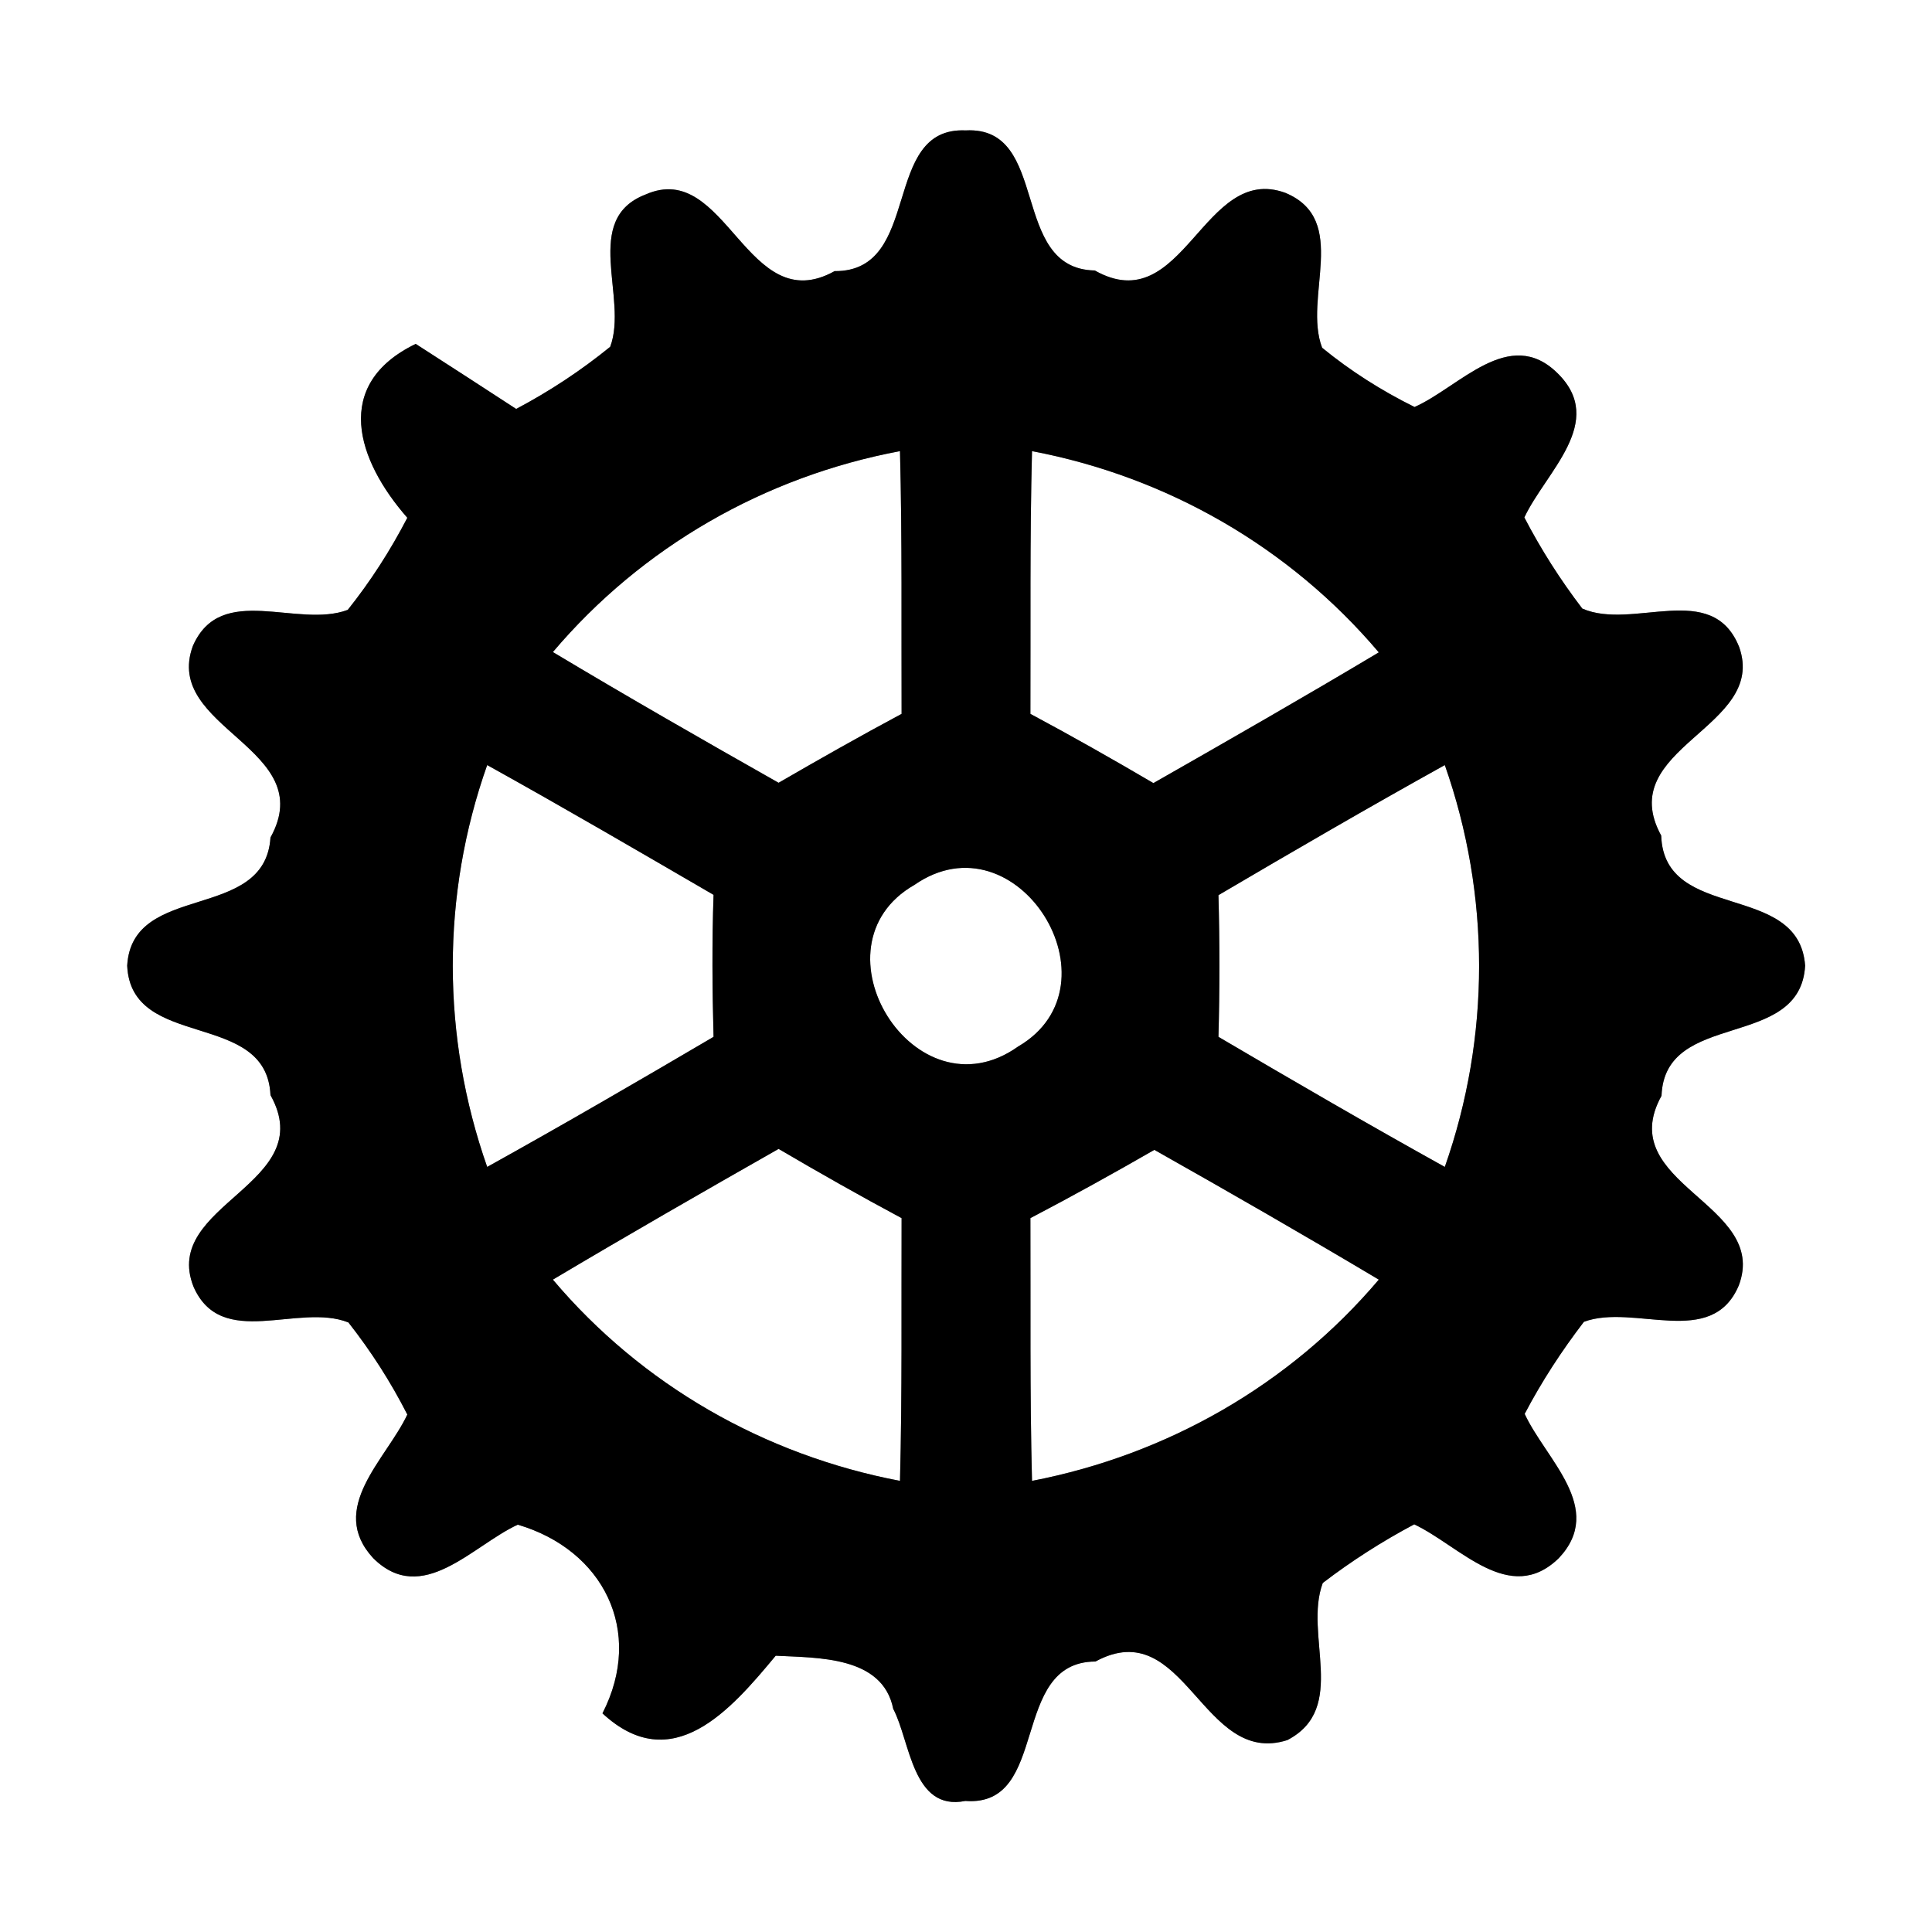 <?xml version="1.0" encoding="UTF-8" ?>
<!DOCTYPE svg PUBLIC "-//W3C//DTD SVG 1.1//EN" "http://www.w3.org/Graphics/SVG/1.1/DTD/svg11.dtd">
<svg width="60pt" height="60pt" viewBox="0 0 60 60" version="1.1" xmlns="http://www.w3.org/2000/svg">
<rect x="0" y="0" width="60" height="60" fill="#808080" stroke="none"/>
<g id="#ffffffff">
<path fill="#ffffff" opacity="1.00" d=" M 0.00 0.00 L 60.00 0.00 L 60.00 60.00 L 0.00 60.00 L 0.00 0.00 M 25.92 8.42 C 23.19 9.94 22.56 4.93 20.05 6.04 C 18.05 6.81 19.52 9.25 18.95 10.77 C 18.04 11.51 17.07 12.15 16.03 12.70 C 14.99 12.02 13.95 11.35 12.91 10.68 C 10.31 11.94 11.08 14.29 12.65 16.08 C 12.12 17.10 11.51 18.05 10.80 18.94 C 9.23 19.53 6.86 18.07 5.99 20.06 C 5.04 22.63 9.94 23.23 8.40 26.01 C 8.23 28.65 4.10 27.37 3.95 29.99 C 4.07 32.64 8.28 31.34 8.40 34.01 C 9.95 36.78 4.99 37.39 6.01 39.96 C 6.88 41.94 9.26 40.45 10.82 41.07 C 11.52 41.96 12.13 42.91 12.65 43.93 C 11.99 45.33 10.16 46.84 11.59 48.39 C 13.11 49.90 14.67 48.00 16.08 47.35 C 18.73 48.13 20.02 50.65 18.71 53.21 C 20.87 55.21 22.69 53.11 24.09 51.42 C 25.38 51.49 27.41 51.42 27.74 53.07 C 28.27 54.07 28.33 56.26 29.98 55.93 C 32.63 56.13 31.33 51.61 34.02 51.60 C 36.80 50.09 37.33 54.89 39.98 54.04 C 41.88 53.05 40.48 50.77 41.08 49.16 C 41.97 48.48 42.92 47.87 43.92 47.34 C 45.34 48.01 46.88 49.88 48.41 48.39 C 49.87 46.84 48.00 45.32 47.35 43.91 C 47.88 42.90 48.50 41.95 49.19 41.05 C 50.75 40.47 53.16 41.91 54.00 39.92 C 54.96 37.37 50.08 36.78 51.60 34.03 C 51.70 31.34 55.91 32.64 56.06 29.99 C 55.87 27.35 51.68 28.66 51.59 25.95 C 50.09 23.21 54.91 22.61 54.01 20.09 C 53.17 18.00 50.72 19.59 49.14 18.90 C 48.46 18.01 47.86 17.07 47.34 16.07 C 48.00 14.66 49.91 13.10 48.37 11.59 C 46.87 10.11 45.33 12.02 43.93 12.64 C 42.90 12.13 41.94 11.52 41.06 10.80 C 40.46 9.23 41.93 6.83 39.92 5.99 C 37.36 5.05 36.76 9.96 34.00 8.40 C 31.33 8.35 32.64 3.91 29.99 4.05 C 27.34 3.93 28.67 8.44 25.92 8.42 Z" />
<path fill="#ffffff" opacity="1.00" d=" M 17.17 20.25 C 19.94 16.98 23.75 14.80 27.95 14.01 C 28.02 16.73 27.99 19.45 28.00 22.17 C 26.71 22.86 25.44 23.58 24.18 24.31 C 21.83 22.98 19.49 21.64 17.17 20.25 Z" />
<path fill="#ffffff" opacity="1.00" d=" M 32.05 14.01 C 36.25 14.81 40.05 16.99 42.82 20.26 C 40.51 21.64 38.17 22.98 35.82 24.32 C 34.56 23.58 33.29 22.86 32.00 22.17 C 32.01 19.45 31.98 16.73 32.05 14.01 Z" />
<path fill="#ffffff" opacity="1.00" d=" M 15.13 23.76 C 17.49 25.07 19.82 26.43 22.16 27.79 C 22.11 29.26 22.12 30.73 22.16 32.20 C 19.83 33.57 17.49 34.93 15.13 36.24 C 13.71 32.20 13.70 27.80 15.13 23.76 Z" />
<path fill="#ffffff" opacity="1.00" d=" M 37.84 27.80 C 40.17 26.43 42.51 25.07 44.87 23.76 C 46.29 27.80 46.29 32.20 44.87 36.24 C 42.51 34.93 40.17 33.57 37.84 32.20 C 37.88 30.73 37.88 29.27 37.84 27.80 Z" />
<path fill="#ffffff" opacity="1.00" d=" M 28.40 27.48 C 31.59 25.27 34.89 30.59 31.62 32.50 C 28.41 34.78 25.08 29.38 28.40 27.48 Z" />
<path fill="#ffffff" opacity="1.00" d=" M 17.17 39.74 C 19.49 38.36 21.84 37.01 24.18 35.68 C 25.44 36.42 26.71 37.14 28.00 37.83 C 27.99 40.55 28.02 43.27 27.95 45.99 C 23.75 45.19 19.94 43.02 17.17 39.74 Z" />
<path fill="#ffffff" opacity="1.00" d=" M 32.00 37.83 C 33.30 37.15 34.58 36.44 35.85 35.71 C 38.19 37.03 40.52 38.37 42.82 39.74 C 40.05 43.01 36.24 45.18 32.05 45.99 C 31.98 43.27 32.01 40.55 32.00 37.83 Z" />
</g>
<g id="#000000ff">
<path fill="#000000" opacity="1.00" d=" M 25.92 8.42 C 28.67 8.44 27.34 3.93 29.99 4.05 C 32.64 3.91 31.33 8.35 34.00 8.40 C 36.76 9.96 37.36 5.05 39.92 5.99 C 41.93 6.83 40.46 9.23 41.06 10.80 C 41.94 11.52 42.90 12.13 43.93 12.64 C 45.33 12.02 46.87 10.11 48.37 11.59 C 49.91 13.10 48.00 14.66 47.34 16.07 C 47.86 17.07 48.46 18.01 49.14 18.90 C 50.72 19.59 53.17 18.00 54.01 20.09 C 54.91 22.61 50.09 23.21 51.59 25.95 C 51.68 28.66 55.87 27.35 56.06 29.99 C 55.91 32.64 51.70 31.34 51.60 34.03 C 50.08 36.78 54.96 37.37 54.00 39.92 C 53.16 41.91 50.75 40.47 49.19 41.05 C 48.50 41.95 47.88 42.90 47.35 43.91 C 48.00 45.32 49.87 46.84 48.41 48.39 C 46.88 49.88 45.34 48.01 43.92 47.34 C 42.92 47.87 41.97 48.48 41.08 49.16 C 40.48 50.77 41.88 53.05 39.98 54.04 C 37.33 54.89 36.80 50.09 34.02 51.60 C 31.33 51.61 32.63 56.13 29.98 55.93 C 28.33 56.26 28.27 54.07 27.74 53.07 C 27.41 51.42 25.38 51.49 24.09 51.42 C 22.69 53.11 20.87 55.21 18.71 53.21 C 20.02 50.65 18.73 48.13 16.08 47.35 C 14.67 48.00 13.11 49.90 11.59 48.39 C 10.16 46.84 11.99 45.33 12.65 43.93 C 12.13 42.91 11.52 41.96 10.82 41.07 C 9.26 40.45 6.88 41.94 6.01 39.96 C 4.99 37.39 9.95 36.78 8.40 34.01 C 8.28 31.34 4.07 32.64 3.95 29.99 C 4.10 27.37 8.23 28.65 8.40 26.01 C 9.94 23.23 5.04 22.63 5.99 20.06 C 6.86 18.07 9.23 19.53 10.80 18.94 C 11.51 18.05 12.12 17.10 12.65 16.08 C 11.08 14.29 10.31 11.94 12.91 10.68 C 13.95 11.35 14.99 12.02 16.03 12.70 C 17.07 12.15 18.04 11.51 18.95 10.77 C 19.52 9.25 18.05 6.81 20.05 6.04 C 22.56 4.93 23.19 9.94 25.92 8.42 M 17.17 20.25 C 19.49 21.64 21.83 22.98 24.18 24.31 C 25.44 23.58 26.71 22.86 28.00 22.17 C 27.99 19.45 28.02 16.73 27.95 14.01 C 23.75 14.80 19.94 16.98 17.17 20.25 M 32.05 14.01 C 31.98 16.73 32.01 19.45 32.00 22.17 C 33.29 22.86 34.56 23.58 35.82 24.32 C 38.17 22.98 40.51 21.64 42.82 20.26 C 40.05 16.99 36.25 14.81 32.05 14.01 M 15.13 23.76 C 13.70 27.80 13.71 32.20 15.13 36.24 C 17.49 34.93 19.83 33.57 22.16 32.20 C 22.12 30.73 22.11 29.26 22.16 27.79 C 19.82 26.43 17.49 25.07 15.13 23.76 M 37.84 27.80 C 37.88 29.27 37.88 30.73 37.84 32.20 C 40.17 33.57 42.51 34.93 44.87 36.24 C 46.29 32.20 46.29 27.80 44.87 23.76 C 42.51 25.07 40.17 26.43 37.84 27.80 M 28.40 27.48 C 25.08 29.38 28.41 34.78 31.62 32.50 C 34.89 30.59 31.59 25.27 28.40 27.48 M 17.17 39.74 C 19.94 43.02 23.75 45.19 27.95 45.99 C 28.02 43.27 27.99 40.55 28.00 37.83 C 26.71 37.14 25.44 36.42 24.18 35.68 C 21.84 37.01 19.49 38.36 17.17 39.74 M 32.00 37.83 C 32.01 40.55 31.98 43.27 32.05 45.99 C 36.24 45.18 40.05 43.01 42.82 39.74 C 40.52 38.37 38.19 37.03 35.85 35.71 C 34.58 36.44 33.30 37.15 32.00 37.83 Z" />
</g>
</svg>
